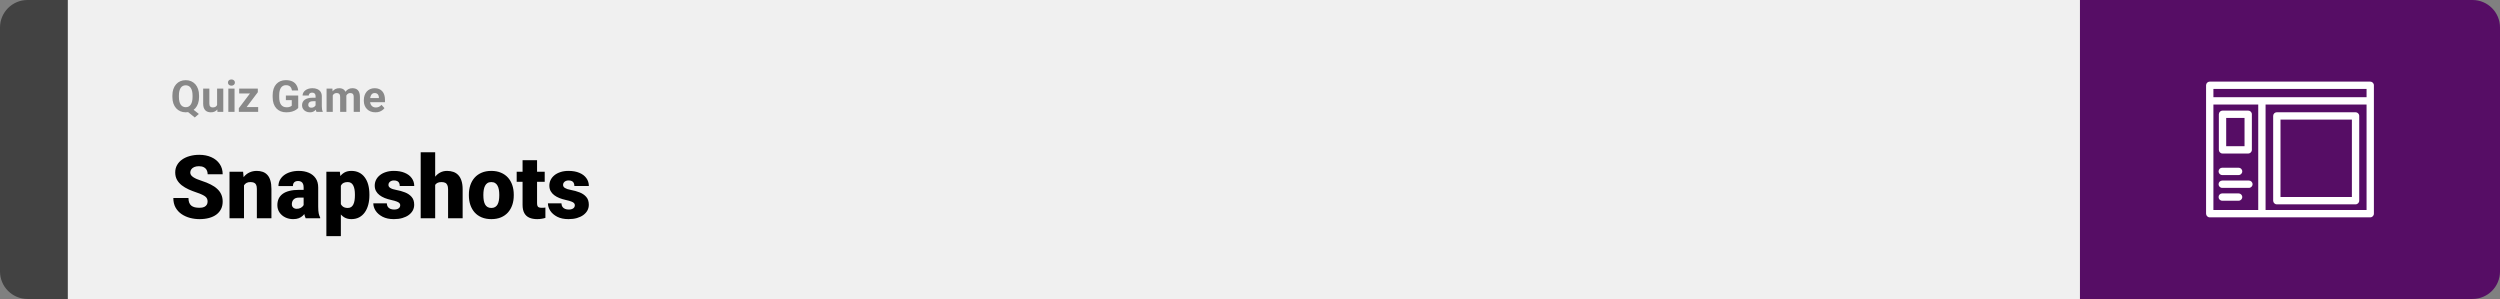 <svg width="1363" height="163" viewBox="0 0 1363 163" fill="none" xmlns="http://www.w3.org/2000/svg">
<rect x="0" y="0" width="1363" height="163" fill="#808080" stroke="none"/>
<path d="M0 15C0 6.716 6.716 0 15 0H37V163H15C6.716 163 0 156.284 0 148V15Z" fill="#424242"/>
<rect width="1097" height="163" transform="translate(37)" fill="#F0F0F0"/>
<path d="M103.793 58.469L108.41 62.125L106.195 64.047L101.648 60.391L103.793 58.469ZM108.527 52.07V52.879C108.527 54.176 108.352 55.34 108 56.371C107.656 57.402 107.16 58.281 106.512 59.008C105.863 59.727 105.098 60.277 104.215 60.66C103.332 61.043 102.352 61.234 101.273 61.234C100.203 61.234 99.223 61.043 98.332 60.66C97.441 60.277 96.672 59.727 96.023 59.008C95.375 58.281 94.871 57.402 94.512 56.371C94.16 55.34 93.984 54.176 93.984 52.879V52.07C93.984 50.766 94.16 49.602 94.512 48.578C94.871 47.547 95.371 46.668 96.012 45.941C96.652 45.215 97.418 44.66 98.309 44.277C99.199 43.895 100.18 43.703 101.25 43.703C102.328 43.703 103.309 43.895 104.191 44.277C105.082 44.66 105.852 45.215 106.5 45.941C107.148 46.668 107.648 47.547 108 48.578C108.352 49.602 108.527 50.766 108.527 52.07ZM104.977 52.879V52.047C104.977 51.141 104.891 50.344 104.719 49.656C104.555 48.969 104.312 48.391 103.992 47.922C103.68 47.453 103.293 47.102 102.832 46.867C102.371 46.625 101.844 46.504 101.25 46.504C100.656 46.504 100.129 46.625 99.668 46.867C99.207 47.102 98.82 47.453 98.508 47.922C98.195 48.391 97.957 48.969 97.793 49.656C97.629 50.344 97.547 51.141 97.547 52.047V52.879C97.547 53.777 97.629 54.574 97.793 55.27C97.957 55.957 98.195 56.539 98.508 57.016C98.828 57.484 99.219 57.84 99.68 58.082C100.148 58.324 100.68 58.445 101.273 58.445C101.867 58.445 102.391 58.324 102.844 58.082C103.305 57.84 103.691 57.484 104.004 57.016C104.324 56.539 104.566 55.957 104.73 55.27C104.895 54.574 104.977 53.777 104.977 52.879ZM118.359 57.965V48.32H121.734V61H118.559L118.359 57.965ZM118.734 55.363L119.73 55.34C119.73 56.184 119.633 56.969 119.438 57.695C119.242 58.414 118.949 59.039 118.559 59.57C118.168 60.094 117.676 60.504 117.082 60.801C116.488 61.09 115.789 61.234 114.984 61.234C114.367 61.234 113.797 61.148 113.273 60.977C112.758 60.797 112.312 60.52 111.938 60.145C111.57 59.762 111.281 59.273 111.07 58.68C110.867 58.078 110.766 57.355 110.766 56.512V48.32H114.141V56.535C114.141 56.91 114.184 57.227 114.27 57.484C114.363 57.742 114.492 57.953 114.656 58.117C114.82 58.281 115.012 58.398 115.23 58.469C115.457 58.539 115.707 58.574 115.98 58.574C116.676 58.574 117.223 58.434 117.621 58.152C118.027 57.871 118.312 57.488 118.477 57.004C118.648 56.512 118.734 55.965 118.734 55.363ZM127.875 48.32V61H124.488V48.32H127.875ZM124.277 45.016C124.277 44.523 124.449 44.117 124.793 43.797C125.137 43.477 125.598 43.316 126.176 43.316C126.746 43.316 127.203 43.477 127.547 43.797C127.898 44.117 128.074 44.523 128.074 45.016C128.074 45.508 127.898 45.914 127.547 46.234C127.203 46.555 126.746 46.715 126.176 46.715C125.598 46.715 125.137 46.555 124.793 46.234C124.449 45.914 124.277 45.508 124.277 45.016ZM140.754 58.363V61H131.121V58.363H140.754ZM140.566 50.266L132.48 61H130.219V58.996L138.27 48.32H140.566V50.266ZM139.371 48.32V50.969H130.406V48.32H139.371ZM162.586 52.082V58.844C162.32 59.164 161.91 59.512 161.355 59.887C160.801 60.254 160.086 60.57 159.211 60.836C158.336 61.102 157.277 61.234 156.035 61.234C154.934 61.234 153.93 61.055 153.023 60.695C152.117 60.328 151.336 59.793 150.68 59.09C150.031 58.387 149.531 57.527 149.18 56.512C148.828 55.488 148.652 54.32 148.652 53.008V51.941C148.652 50.629 148.82 49.461 149.156 48.438C149.5 47.414 149.988 46.551 150.621 45.848C151.254 45.145 152.008 44.609 152.883 44.242C153.758 43.875 154.73 43.691 155.801 43.691C157.285 43.691 158.504 43.934 159.457 44.418C160.41 44.895 161.137 45.559 161.637 46.41C162.145 47.254 162.457 48.223 162.574 49.316H159.164C159.078 48.738 158.914 48.234 158.672 47.805C158.43 47.375 158.082 47.039 157.629 46.797C157.184 46.555 156.605 46.434 155.895 46.434C155.309 46.434 154.785 46.555 154.324 46.797C153.871 47.031 153.488 47.379 153.176 47.84C152.863 48.301 152.625 48.871 152.461 49.551C152.297 50.23 152.215 51.02 152.215 51.918V53.008C152.215 53.898 152.301 54.688 152.473 55.375C152.645 56.055 152.898 56.629 153.234 57.098C153.578 57.559 154 57.906 154.5 58.141C155 58.375 155.582 58.492 156.246 58.492C156.801 58.492 157.262 58.445 157.629 58.352C158.004 58.258 158.305 58.145 158.531 58.012C158.766 57.871 158.945 57.738 159.07 57.613V54.59H155.859V52.082H162.586ZM172.055 58.141V52.492C172.055 52.086 171.988 51.738 171.855 51.449C171.723 51.152 171.516 50.922 171.234 50.758C170.961 50.594 170.605 50.512 170.168 50.512C169.793 50.512 169.469 50.578 169.195 50.711C168.922 50.836 168.711 51.02 168.562 51.262C168.414 51.496 168.34 51.773 168.34 52.094H164.965C164.965 51.555 165.09 51.043 165.34 50.559C165.59 50.074 165.953 49.648 166.43 49.281C166.906 48.906 167.473 48.613 168.129 48.402C168.793 48.191 169.535 48.086 170.355 48.086C171.34 48.086 172.215 48.25 172.98 48.578C173.746 48.906 174.348 49.398 174.785 50.055C175.23 50.711 175.453 51.531 175.453 52.516V57.941C175.453 58.637 175.496 59.207 175.582 59.652C175.668 60.09 175.793 60.473 175.957 60.801V61H172.547C172.383 60.656 172.258 60.227 172.172 59.711C172.094 59.188 172.055 58.664 172.055 58.141ZM172.5 53.277L172.523 55.188H170.637C170.191 55.188 169.805 55.238 169.477 55.34C169.148 55.441 168.879 55.586 168.668 55.773C168.457 55.953 168.301 56.164 168.199 56.406C168.105 56.648 168.059 56.914 168.059 57.203C168.059 57.492 168.125 57.754 168.258 57.988C168.391 58.215 168.582 58.395 168.832 58.527C169.082 58.652 169.375 58.715 169.711 58.715C170.219 58.715 170.66 58.613 171.035 58.41C171.41 58.207 171.699 57.957 171.902 57.66C172.113 57.363 172.223 57.082 172.23 56.816L173.121 58.246C172.996 58.566 172.824 58.898 172.605 59.242C172.395 59.586 172.125 59.91 171.797 60.215C171.469 60.512 171.074 60.758 170.613 60.953C170.152 61.141 169.605 61.234 168.973 61.234C168.168 61.234 167.438 61.074 166.781 60.754C166.133 60.426 165.617 59.977 165.234 59.406C164.859 58.828 164.672 58.172 164.672 57.438C164.672 56.773 164.797 56.184 165.047 55.668C165.297 55.152 165.664 54.719 166.148 54.367C166.641 54.008 167.254 53.738 167.988 53.559C168.723 53.371 169.574 53.277 170.543 53.277H172.5ZM181.43 50.945V61H178.043V48.32H181.219L181.43 50.945ZM180.961 54.215H180.023C180.023 53.332 180.129 52.52 180.34 51.777C180.559 51.027 180.875 50.379 181.289 49.832C181.711 49.277 182.23 48.848 182.848 48.543C183.465 48.238 184.18 48.086 184.992 48.086C185.555 48.086 186.07 48.172 186.539 48.344C187.008 48.508 187.41 48.77 187.746 49.129C188.09 49.48 188.355 49.941 188.543 50.512C188.73 51.074 188.824 51.75 188.824 52.539V61H185.449V52.914C185.449 52.336 185.371 51.891 185.215 51.578C185.059 51.266 184.836 51.047 184.547 50.922C184.266 50.797 183.926 50.734 183.527 50.734C183.09 50.734 182.707 50.824 182.379 51.004C182.059 51.184 181.793 51.434 181.582 51.754C181.371 52.066 181.215 52.434 181.113 52.855C181.012 53.277 180.961 53.73 180.961 54.215ZM188.508 53.828L187.301 53.98C187.301 53.152 187.402 52.383 187.605 51.672C187.816 50.961 188.125 50.336 188.531 49.797C188.945 49.258 189.457 48.84 190.066 48.543C190.676 48.238 191.379 48.086 192.176 48.086C192.785 48.086 193.34 48.176 193.84 48.355C194.34 48.527 194.766 48.805 195.117 49.188C195.477 49.562 195.75 50.055 195.938 50.664C196.133 51.273 196.23 52.02 196.23 52.902V61H192.844V52.902C192.844 52.316 192.766 51.871 192.609 51.566C192.461 51.254 192.242 51.039 191.953 50.922C191.672 50.797 191.336 50.734 190.945 50.734C190.539 50.734 190.184 50.816 189.879 50.98C189.574 51.137 189.32 51.355 189.117 51.637C188.914 51.918 188.762 52.246 188.66 52.621C188.559 52.988 188.508 53.391 188.508 53.828ZM204.68 61.234C203.695 61.234 202.812 61.078 202.031 60.766C201.25 60.445 200.586 60.004 200.039 59.441C199.5 58.879 199.086 58.227 198.797 57.484C198.508 56.734 198.363 55.938 198.363 55.094V54.625C198.363 53.664 198.5 52.785 198.773 51.988C199.047 51.191 199.438 50.5 199.945 49.914C200.461 49.328 201.086 48.879 201.82 48.566C202.555 48.246 203.383 48.086 204.305 48.086C205.203 48.086 206 48.234 206.695 48.531C207.391 48.828 207.973 49.25 208.441 49.797C208.918 50.344 209.277 51 209.52 51.766C209.762 52.523 209.883 53.367 209.883 54.297V55.703H199.805V53.453H206.566V53.195C206.566 52.727 206.48 52.309 206.309 51.941C206.145 51.566 205.895 51.27 205.559 51.051C205.223 50.832 204.793 50.723 204.27 50.723C203.824 50.723 203.441 50.82 203.121 51.016C202.801 51.211 202.539 51.484 202.336 51.836C202.141 52.188 201.992 52.602 201.891 53.078C201.797 53.547 201.75 54.062 201.75 54.625V55.094C201.75 55.602 201.82 56.07 201.961 56.5C202.109 56.93 202.316 57.301 202.582 57.613C202.855 57.926 203.184 58.168 203.566 58.34C203.957 58.512 204.398 58.598 204.891 58.598C205.5 58.598 206.066 58.48 206.59 58.246C207.121 58.004 207.578 57.641 207.961 57.156L209.602 58.938C209.336 59.32 208.973 59.688 208.512 60.039C208.059 60.391 207.512 60.68 206.871 60.906C206.23 61.125 205.5 61.234 204.68 61.234Z" fill="#888888"/>
<path d="M113.18 109.93C113.18 109.398 113.102 108.922 112.945 108.5C112.789 108.062 112.5 107.656 112.078 107.281C111.656 106.906 111.047 106.531 110.25 106.156C109.469 105.766 108.438 105.359 107.156 104.938C105.656 104.438 104.211 103.875 102.82 103.25C101.43 102.609 100.188 101.867 99.094 101.023C98 100.164 97.133 99.164 96.492 98.023C95.852 96.867 95.531 95.523 95.531 93.992C95.531 92.523 95.859 91.203 96.516 90.031C97.172 88.844 98.086 87.836 99.258 87.008C100.445 86.164 101.836 85.523 103.43 85.086C105.023 84.633 106.766 84.406 108.656 84.406C111.156 84.406 113.359 84.844 115.266 85.719C117.188 86.578 118.688 87.805 119.766 89.398C120.859 90.977 121.406 92.844 121.406 95H113.227C113.227 94.141 113.047 93.383 112.688 92.727C112.344 92.07 111.82 91.555 111.117 91.18C110.414 90.805 109.531 90.617 108.469 90.617C107.438 90.617 106.57 90.773 105.867 91.086C105.164 91.398 104.633 91.82 104.273 92.352C103.914 92.867 103.734 93.438 103.734 94.062C103.734 94.578 103.875 95.047 104.156 95.469C104.453 95.875 104.867 96.258 105.398 96.617C105.945 96.977 106.602 97.32 107.367 97.648C108.148 97.977 109.023 98.297 109.992 98.609C111.805 99.188 113.414 99.836 114.82 100.555C116.242 101.258 117.438 102.062 118.406 102.969C119.391 103.859 120.133 104.875 120.633 106.016C121.148 107.156 121.406 108.445 121.406 109.883C121.406 111.414 121.109 112.773 120.516 113.961C119.922 115.148 119.07 116.156 117.961 116.984C116.852 117.797 115.523 118.414 113.977 118.836C112.43 119.258 110.703 119.469 108.797 119.469C107.047 119.469 105.32 119.25 103.617 118.812C101.93 118.359 100.398 117.672 99.023 116.75C97.648 115.812 96.547 114.617 95.719 113.164C94.906 111.695 94.5 109.953 94.5 107.938H102.75C102.75 108.938 102.883 109.781 103.148 110.469C103.414 111.156 103.805 111.711 104.32 112.133C104.836 112.539 105.469 112.836 106.219 113.023C106.969 113.195 107.828 113.281 108.797 113.281C109.844 113.281 110.688 113.133 111.328 112.836C111.969 112.523 112.438 112.117 112.734 111.617C113.031 111.102 113.18 110.539 113.18 109.93ZM133.031 99.055V119H125.133V93.641H132.539L133.031 99.055ZM132.094 105.453L130.242 105.5C130.242 103.562 130.477 101.836 130.945 100.32C131.414 98.789 132.078 97.492 132.938 96.43C133.797 95.367 134.82 94.562 136.008 94.016C137.211 93.453 138.547 93.172 140.016 93.172C141.188 93.172 142.258 93.344 143.227 93.688C144.211 94.031 145.055 94.586 145.758 95.352C146.477 96.117 147.023 97.133 147.398 98.398C147.789 99.648 147.984 101.195 147.984 103.039V119H140.039V103.016C140.039 102 139.898 101.227 139.617 100.695C139.336 100.148 138.93 99.773 138.398 99.57C137.867 99.367 137.219 99.266 136.453 99.266C135.641 99.266 134.953 99.422 134.391 99.734C133.828 100.047 133.375 100.484 133.031 101.047C132.703 101.594 132.461 102.242 132.305 102.992C132.164 103.742 132.094 104.562 132.094 105.453ZM165.539 112.625V102.172C165.539 101.453 165.438 100.836 165.234 100.32C165.031 99.805 164.711 99.406 164.273 99.125C163.836 98.828 163.25 98.68 162.516 98.68C161.922 98.68 161.414 98.781 160.992 98.984C160.57 99.188 160.25 99.492 160.031 99.898C159.812 100.305 159.703 100.82 159.703 101.445H151.805C151.805 100.273 152.062 99.188 152.578 98.188C153.109 97.172 153.859 96.289 154.828 95.539C155.812 94.789 156.984 94.211 158.344 93.805C159.719 93.383 161.25 93.172 162.938 93.172C164.953 93.172 166.75 93.508 168.328 94.18C169.922 94.852 171.18 95.859 172.102 97.203C173.023 98.531 173.484 100.203 173.484 102.219V112.602C173.484 114.258 173.578 115.516 173.766 116.375C173.953 117.219 174.219 117.961 174.562 118.602V119H166.641C166.266 118.219 165.984 117.266 165.797 116.141C165.625 115 165.539 113.828 165.539 112.625ZM166.5 103.508L166.547 107.727H163.055C162.32 107.727 161.695 107.828 161.18 108.031C160.68 108.234 160.273 108.516 159.961 108.875C159.664 109.219 159.445 109.609 159.305 110.047C159.18 110.484 159.117 110.945 159.117 111.43C159.117 111.898 159.227 112.32 159.445 112.695C159.68 113.055 159.992 113.336 160.383 113.539C160.773 113.742 161.211 113.844 161.695 113.844C162.57 113.844 163.312 113.68 163.922 113.352C164.547 113.008 165.023 112.594 165.352 112.109C165.68 111.625 165.844 111.172 165.844 110.75L167.578 113.984C167.266 114.609 166.906 115.242 166.5 115.883C166.109 116.523 165.617 117.117 165.023 117.664C164.445 118.195 163.734 118.633 162.891 118.977C162.047 119.305 161.023 119.469 159.82 119.469C158.258 119.469 156.82 119.148 155.508 118.508C154.211 117.867 153.172 116.977 152.391 115.836C151.609 114.68 151.219 113.352 151.219 111.852C151.219 110.539 151.453 109.367 151.922 108.336C152.406 107.305 153.133 106.43 154.102 105.711C155.07 104.992 156.305 104.445 157.805 104.07C159.305 103.695 161.07 103.508 163.102 103.508H166.5ZM185.836 98.516V128.75H177.938V93.641H185.297L185.836 98.516ZM201.398 106.016V106.508C201.398 108.352 201.188 110.062 200.766 111.641C200.344 113.219 199.719 114.594 198.891 115.766C198.062 116.938 197.031 117.852 195.797 118.508C194.578 119.148 193.164 119.469 191.555 119.469C190.039 119.469 188.734 119.133 187.641 118.461C186.547 117.789 185.633 116.859 184.898 115.672C184.164 114.484 183.57 113.125 183.117 111.594C182.664 110.062 182.305 108.445 182.039 106.742V106.109C182.305 104.281 182.664 102.586 183.117 101.023C183.57 99.445 184.164 98.07 184.898 96.898C185.633 95.727 186.539 94.812 187.617 94.156C188.711 93.5 190.016 93.172 191.531 93.172C193.141 93.172 194.555 93.477 195.773 94.086C197.008 94.695 198.039 95.57 198.867 96.711C199.711 97.836 200.344 99.188 200.766 100.766C201.188 102.344 201.398 104.094 201.398 106.016ZM193.5 106.508V106.016C193.5 105.031 193.43 104.133 193.289 103.32C193.148 102.492 192.922 101.773 192.609 101.164C192.312 100.555 191.914 100.086 191.414 99.758C190.914 99.43 190.297 99.266 189.562 99.266C188.719 99.266 188.008 99.398 187.43 99.664C186.867 99.914 186.414 100.305 186.07 100.836C185.742 101.352 185.508 102 185.367 102.781C185.242 103.547 185.188 104.445 185.203 105.477V107.398C185.172 108.586 185.289 109.633 185.555 110.539C185.82 111.43 186.281 112.125 186.938 112.625C187.594 113.125 188.484 113.375 189.609 113.375C190.359 113.375 190.984 113.203 191.484 112.859C191.984 112.5 192.383 112.008 192.68 111.383C192.977 110.742 193.188 110.008 193.312 109.18C193.438 108.352 193.5 107.461 193.5 106.508ZM218.203 111.875C218.203 111.438 218.055 111.062 217.758 110.75C217.477 110.422 216.977 110.125 216.258 109.859C215.539 109.578 214.531 109.297 213.234 109.016C212 108.75 210.836 108.398 209.742 107.961C208.664 107.523 207.719 106.992 206.906 106.367C206.094 105.742 205.453 105 204.984 104.141C204.531 103.281 204.305 102.297 204.305 101.188C204.305 100.109 204.531 99.094 204.984 98.141C205.453 97.172 206.133 96.32 207.023 95.586C207.93 94.836 209.031 94.25 210.328 93.828C211.625 93.391 213.102 93.172 214.758 93.172C217.039 93.172 219.008 93.523 220.664 94.227C222.32 94.914 223.594 95.883 224.484 97.133C225.391 98.367 225.844 99.797 225.844 101.422H217.945C217.945 100.781 217.836 100.234 217.617 99.781C217.414 99.328 217.078 98.984 216.609 98.75C216.141 98.5 215.516 98.375 214.734 98.375C214.188 98.375 213.688 98.477 213.234 98.68C212.797 98.883 212.445 99.164 212.18 99.523C211.914 99.883 211.781 100.305 211.781 100.789C211.781 101.133 211.859 101.445 212.016 101.727C212.188 101.992 212.445 102.242 212.789 102.477C213.133 102.695 213.57 102.898 214.102 103.086C214.633 103.258 215.273 103.414 216.023 103.555C217.727 103.867 219.32 104.312 220.805 104.891C222.289 105.469 223.492 106.289 224.414 107.352C225.352 108.414 225.82 109.844 225.82 111.641C225.82 112.766 225.562 113.805 225.047 114.758C224.531 115.695 223.789 116.523 222.82 117.242C221.852 117.945 220.688 118.492 219.328 118.883C217.969 119.273 216.438 119.469 214.734 119.469C212.312 119.469 210.266 119.039 208.594 118.18C206.922 117.305 205.656 116.211 204.797 114.898C203.953 113.57 203.531 112.227 203.531 110.867H210.891C210.922 111.648 211.109 112.289 211.453 112.789C211.812 113.289 212.289 113.656 212.883 113.891C213.477 114.125 214.164 114.242 214.945 114.242C215.664 114.242 216.258 114.141 216.727 113.938C217.211 113.734 217.578 113.461 217.828 113.117C218.078 112.758 218.203 112.344 218.203 111.875ZM237.258 83V119H229.359V83H237.258ZM236.32 105.453L234.469 105.5C234.469 103.719 234.688 102.078 235.125 100.578C235.562 99.078 236.188 97.773 237 96.664C237.812 95.555 238.789 94.695 239.93 94.086C241.07 93.477 242.336 93.172 243.727 93.172C244.977 93.172 246.117 93.352 247.148 93.711C248.195 94.07 249.094 94.648 249.844 95.445C250.609 96.242 251.195 97.281 251.602 98.562C252.023 99.844 252.234 101.406 252.234 103.25V119H244.289V103.203C244.289 102.172 244.141 101.375 243.844 100.812C243.562 100.234 243.156 99.836 242.625 99.617C242.094 99.383 241.445 99.266 240.68 99.266C239.758 99.266 239.008 99.422 238.43 99.734C237.852 100.047 237.406 100.484 237.094 101.047C236.797 101.594 236.594 102.242 236.484 102.992C236.375 103.742 236.32 104.562 236.32 105.453ZM255.633 106.578V106.086C255.633 104.227 255.898 102.516 256.43 100.953C256.961 99.375 257.742 98.008 258.773 96.852C259.805 95.695 261.078 94.797 262.594 94.156C264.109 93.5 265.859 93.172 267.844 93.172C269.844 93.172 271.602 93.5 273.117 94.156C274.648 94.797 275.93 95.695 276.961 96.852C277.992 98.008 278.773 99.375 279.305 100.953C279.836 102.516 280.102 104.227 280.102 106.086V106.578C280.102 108.422 279.836 110.133 279.305 111.711C278.773 113.273 277.992 114.641 276.961 115.812C275.93 116.969 274.656 117.867 273.141 118.508C271.625 119.148 269.875 119.469 267.891 119.469C265.906 119.469 264.148 119.148 262.617 118.508C261.086 117.867 259.805 116.969 258.773 115.812C257.742 114.641 256.961 113.273 256.43 111.711C255.898 110.133 255.633 108.422 255.633 106.578ZM263.531 106.086V106.578C263.531 107.531 263.602 108.422 263.742 109.25C263.883 110.078 264.117 110.805 264.445 111.43C264.773 112.039 265.219 112.516 265.781 112.859C266.344 113.203 267.047 113.375 267.891 113.375C268.719 113.375 269.406 113.203 269.953 112.859C270.516 112.516 270.961 112.039 271.289 111.43C271.617 110.805 271.852 110.078 271.992 109.25C272.133 108.422 272.203 107.531 272.203 106.578V106.086C272.203 105.164 272.133 104.297 271.992 103.484C271.852 102.656 271.617 101.93 271.289 101.305C270.961 100.664 270.516 100.164 269.953 99.805C269.391 99.445 268.688 99.266 267.844 99.266C267.016 99.266 266.32 99.445 265.758 99.805C265.211 100.164 264.773 100.664 264.445 101.305C264.117 101.93 263.883 102.656 263.742 103.484C263.602 104.297 263.531 105.164 263.531 106.086ZM296.977 93.641V99.125H281.695V93.641H296.977ZM284.906 87.336H292.805V110.727C292.805 111.398 292.883 111.922 293.039 112.297C293.195 112.656 293.461 112.914 293.836 113.07C294.227 113.211 294.742 113.281 295.383 113.281C295.836 113.281 296.211 113.273 296.508 113.258C296.805 113.227 297.086 113.188 297.352 113.141V118.789C296.68 119.008 295.977 119.172 295.242 119.281C294.508 119.406 293.727 119.469 292.898 119.469C291.211 119.469 289.766 119.203 288.562 118.672C287.375 118.141 286.469 117.305 285.844 116.164C285.219 115.023 284.906 113.539 284.906 111.711V87.336ZM313.406 111.875C313.406 111.438 313.258 111.062 312.961 110.75C312.68 110.422 312.18 110.125 311.461 109.859C310.742 109.578 309.734 109.297 308.438 109.016C307.203 108.75 306.039 108.398 304.945 107.961C303.867 107.523 302.922 106.992 302.109 106.367C301.297 105.742 300.656 105 300.188 104.141C299.734 103.281 299.508 102.297 299.508 101.188C299.508 100.109 299.734 99.094 300.188 98.141C300.656 97.172 301.336 96.32 302.227 95.586C303.133 94.836 304.234 94.25 305.531 93.828C306.828 93.391 308.305 93.172 309.961 93.172C312.242 93.172 314.211 93.523 315.867 94.227C317.523 94.914 318.797 95.883 319.688 97.133C320.594 98.367 321.047 99.797 321.047 101.422H313.148C313.148 100.781 313.039 100.234 312.82 99.781C312.617 99.328 312.281 98.984 311.812 98.75C311.344 98.5 310.719 98.375 309.938 98.375C309.391 98.375 308.891 98.477 308.438 98.68C308 98.883 307.648 99.164 307.383 99.523C307.117 99.883 306.984 100.305 306.984 100.789C306.984 101.133 307.062 101.445 307.219 101.727C307.391 101.992 307.648 102.242 307.992 102.477C308.336 102.695 308.773 102.898 309.305 103.086C309.836 103.258 310.477 103.414 311.227 103.555C312.93 103.867 314.523 104.312 316.008 104.891C317.492 105.469 318.695 106.289 319.617 107.352C320.555 108.414 321.023 109.844 321.023 111.641C321.023 112.766 320.766 113.805 320.25 114.758C319.734 115.695 318.992 116.523 318.023 117.242C317.055 117.945 315.891 118.492 314.531 118.883C313.172 119.273 311.641 119.469 309.938 119.469C307.516 119.469 305.469 119.039 303.797 118.18C302.125 117.305 300.859 116.211 300 114.898C299.156 113.57 298.734 112.227 298.734 110.867H306.094C306.125 111.648 306.312 112.289 306.656 112.789C307.016 113.289 307.492 113.656 308.086 113.891C308.68 114.125 309.367 114.242 310.148 114.242C310.867 114.242 311.461 114.141 311.93 113.938C312.414 113.734 312.781 113.461 313.031 113.117C313.281 112.758 313.406 112.344 313.406 111.875Z" fill="black"/>
<path d="M1134 0H1348C1356.28 0 1363 6.716 1363 15V148C1363 156.284 1356.28 163 1348 163H1134V0Z" fill="#560D65"/>
<path fill-rule="evenodd" clip-rule="evenodd" d="M1202.75 46.502C1202.75 45.397 1203.65 44.502 1204.75 44.502H1292.25C1293.35 44.502 1294.25 45.397 1294.25 46.502V116.498C1294.25 117.603 1293.35 118.498 1292.25 118.498H1204.75C1203.65 118.498 1202.75 117.603 1202.75 116.498V46.502ZM1206.75 48.502V52.996H1290.25V48.502H1206.75ZM1290.25 56.996H1235.19V114.498H1290.25V56.996ZM1231.19 114.498V56.996H1206.75V114.498H1231.19Z" fill="white"/>
<path fill-rule="evenodd" clip-rule="evenodd" d="M1209.72 62.302C1209.72 61.198 1210.62 60.302 1211.72 60.302H1225.72C1226.83 60.302 1227.72 61.198 1227.72 62.302V81.697C1227.72 82.802 1226.83 83.697 1225.72 83.697H1211.72C1210.62 83.697 1209.72 82.802 1209.72 81.697V62.302ZM1213.72 64.302V79.697H1223.72V64.302H1213.72ZM1239.33 63.198C1239.33 62.094 1240.22 61.198 1241.33 61.198H1284.25C1285.36 61.198 1286.25 62.094 1286.25 63.198V109.407C1286.25 110.511 1285.36 111.407 1284.25 111.407H1241.33C1240.22 111.407 1239.33 110.511 1239.33 109.407V63.198ZM1243.33 65.198V107.407H1282.25V65.198H1243.33ZM1209.56 93.438C1209.56 92.334 1210.46 91.438 1211.56 91.438H1220.48C1221.59 91.438 1222.48 92.334 1222.48 93.438C1222.48 94.543 1221.59 95.438 1220.48 95.438H1211.56C1210.46 95.438 1209.56 94.543 1209.56 93.438ZM1209.56 100.438C1209.56 99.334 1210.46 98.438 1211.56 98.438H1226.1C1227.21 98.438 1228.1 99.334 1228.1 100.438C1228.1 101.543 1227.21 102.438 1226.1 102.438H1211.56C1210.46 102.438 1209.56 101.543 1209.56 100.438ZM1209.56 107.438C1209.56 106.334 1210.46 105.438 1211.56 105.438H1220.48C1221.59 105.438 1222.48 106.334 1222.48 107.438C1222.48 108.543 1221.59 109.438 1220.48 109.438H1211.56C1210.46 109.438 1209.56 108.543 1209.56 107.438Z" fill="white"/>
</svg>
